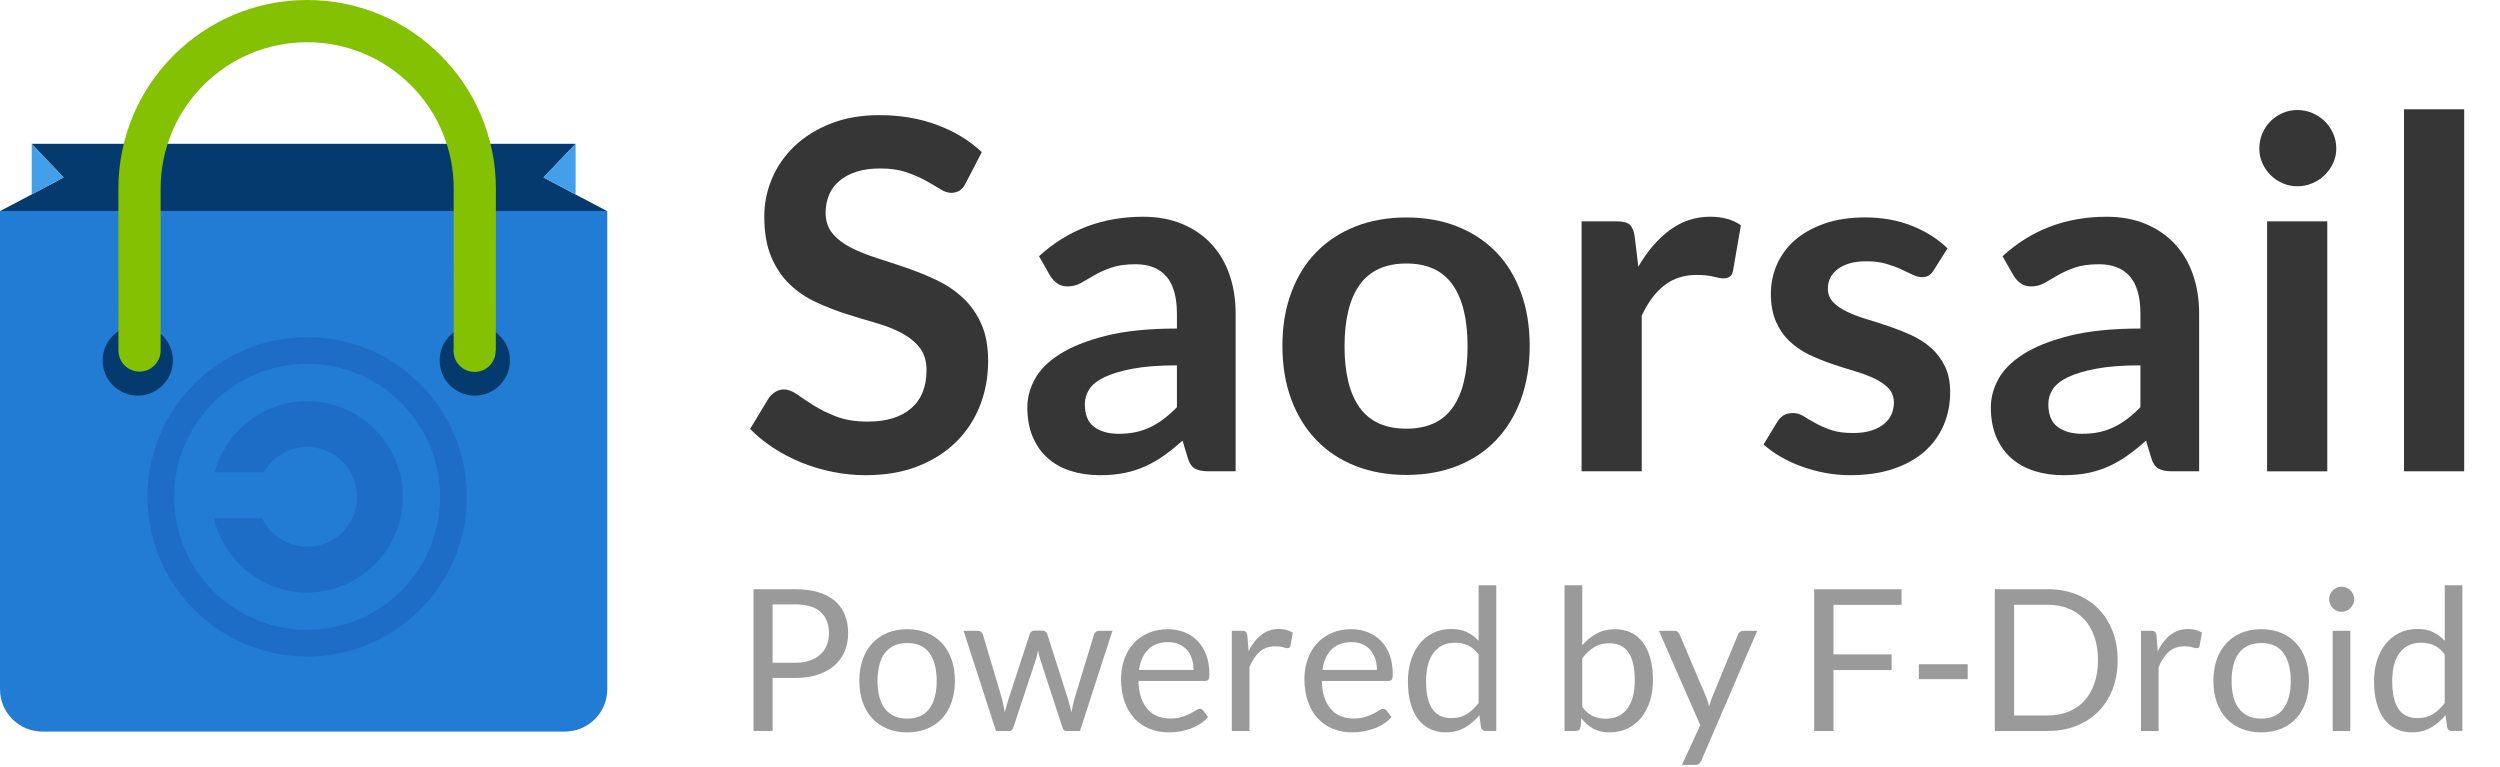 <?xml version="1.0" encoding="UTF-8"?>
<svg id="Layer_1" data-name="Layer 1" xmlns="http://www.w3.org/2000/svg" viewBox="0 0 2519.27 772.99">
  <g id="shopping_bag" data-name="shopping bag">
    <path id="Path_141" data-name="Path 141" d="M0,212.65v482.02c.06,23.46,19.05,42.46,42.51,42.54h526.94c23.45-.08,42.44-19.09,42.5-42.54V212.65H0Z" style="fill: #237cd4; stroke-width: 0px;"/>
    <path id="Path_142" data-name="Path 142" d="M579.89,195.91l-32.17-17.11,32.17-33.72.17-.17H31.76l.19.17,32.14,33.72-32.14,17.11L.26,212.62h611.26l-31.63-16.71Z" style="fill: #043a6e; stroke-width: 0px;"/>
    <path id="Path_143" data-name="Path 143" d="M579.89,145.08l-32.17,33.72,32.17,17.11.17.05v-51.06l-.17.19Z" style="fill: #449fea; stroke-width: 0px;"/>
    <path id="Path_144" data-name="Path 144" d="M31.96,195.91l32.14-17.11-32.14-33.72v50.83Z" style="fill: #449fea; stroke-width: 0px;"/>
    <path id="Path_145" data-name="Path 145" d="M174.25,363.31c-.03,19.56-15.9,35.4-35.47,35.37-19.56-.03-35.4-15.9-35.37-35.47.03-19.53,15.86-35.36,35.39-35.37,19.58,0,35.45,15.88,35.45,35.47h0Z" style="fill: #043a6e; stroke-width: 0px;"/>
    <path id="Path_146" data-name="Path 146" d="M513.88,363.31c-.02,19.57-15.9,35.41-35.47,35.39-19.57-.02-35.41-15.9-35.39-35.47.02-19.57,15.9-35.41,35.47-35.39h.02c19.55.01,35.38,15.86,35.37,35.41v.06Z" style="fill: #043a6e; stroke-width: 0px;"/>
    <path id="Path_147" data-name="Path 147" d="M309.53,0C204.48-.02,119.31,85.13,119.3,190.18v.03c0,1.53,0,79.33.07,162.82v.32s-.07.11-.07.19.07.17.07.21c.29,11.73,10.04,21.01,21.78,20.71,11.4-.29,20.55-9.52,20.72-20.93,0-.14-.07-.26-.07-.5h.07v-162.82c0-81.56,66.12-147.67,147.67-147.67s147.67,66.12,147.67,147.67c0,1.75-.06,72.37-.06,142.98v18.43c-.05.49-.15.93-.19,1.43v.5c0,.66.15,1.27.19,1.86.98,11.66,11.22,20.32,22.88,19.35,11.01-.92,19.47-10.15,19.42-21.2v-.5h.21v-19.84c0-70.56.07-141.22.07-142.98C499.75,85.18,414.61.02,309.56,0h-.03Z" style="fill: #84c102; stroke-width: 0px;"/>
  </g>
  <g id="g5012" style="opacity: .28;">
    <g id="g4211">
      <path id="path4161" d="M309.52,404.16c-44.48,0-82.14,30.64-93.15,71.8h49.61c8.56-15.21,24.63-25.48,43.55-25.48,27.99,0,50.18,22.19,50.18,50.18s-22.19,50.18-50.18,50.18c-20.19,0-37.23-11.62-45.23-28.56h-48.7c9.92,42.7,48.36,74.88,93.94,74.88,53.02,0,96.5-43.48,96.5-96.5s-43.48-96.5-96.5-96.5Z" style="fill: #0d47a1; stroke-width: 0px;"/>
      <circle id="path4209" cx="309.52" cy="500.66" r="147.45" style="fill: none; stroke: #0d47a1; stroke-linecap: round; stroke-width: 27px;"/>
    </g>
  </g>
  <g>
    <path d="M973.16,184.51c-1.8,3.6-3.89,6.14-6.26,7.61-2.37,1.47-5.2,2.21-8.47,2.21s-6.96-1.27-11.05-3.81c-4.09-2.54-8.92-5.36-14.48-8.47-5.57-3.11-12.07-5.93-19.52-8.47-7.45-2.54-16.24-3.81-26.39-3.81-9.17,0-17.15,1.1-23.94,3.31-6.79,2.21-12.52,5.28-17.18,9.21-4.66,3.93-8.14,8.63-10.43,14.12-2.29,5.49-3.44,11.5-3.44,18.04,0,8.35,2.33,15.31,7,20.87,4.66,5.57,10.84,10.31,18.53,14.24,7.69,3.93,16.45,7.45,26.27,10.56,9.82,3.11,19.84,6.43,30.07,9.94,10.23,3.52,20.25,7.61,30.07,12.27,9.82,4.67,18.57,10.56,26.27,17.68,7.69,7.12,13.87,15.83,18.54,26.15,4.66,10.31,7,22.83,7,37.56,0,16.04-2.74,31.05-8.22,45.05-5.49,13.99-13.5,26.19-24.06,36.58-10.56,10.4-23.44,18.58-38.67,24.55-15.22,5.97-32.65,8.96-52.29,8.96-11.29,0-22.42-1.1-33.39-3.31-10.97-2.21-21.48-5.36-31.55-9.45-10.06-4.09-19.48-9-28.23-14.73-8.76-5.73-16.57-12.11-23.44-19.15l19.15-31.67c1.8-2.29,3.97-4.21,6.51-5.77,2.54-1.55,5.36-2.33,8.47-2.33,4.09,0,8.51,1.68,13.26,5.03,4.75,3.36,10.35,7.08,16.82,11.17,6.46,4.09,14.07,7.82,22.83,11.17,8.75,3.36,19.27,5.03,31.55,5.03,18.82,0,33.39-4.46,43.7-13.38,10.31-8.92,15.47-21.73,15.47-38.42,0-9.33-2.33-16.94-7-22.83-4.66-5.89-10.84-10.84-18.53-14.85-7.7-4.01-16.45-7.4-26.27-10.19-9.82-2.78-19.8-5.81-29.95-9.08-10.15-3.27-20.13-7.2-29.95-11.78-9.82-4.58-18.58-10.56-26.27-17.92-7.69-7.36-13.87-16.57-18.53-27.62-4.67-11.05-7-24.67-7-40.87,0-12.93,2.58-25.53,7.73-37.81,5.16-12.27,12.68-23.16,22.58-32.65,9.9-9.49,22.05-17.1,36.46-22.83,14.4-5.73,30.85-8.59,49.34-8.59,20.95,0,40.26,3.28,57.94,9.82,17.68,6.55,32.73,15.71,45.17,27.5l-16.2,31.18Z" style="fill: #363636; stroke-width: 0px;"/>
    <path d="M1245.16,474.93h-27.25c-5.73,0-10.23-.86-13.5-2.58-3.28-1.72-5.73-5.19-7.36-10.43l-5.4-17.92c-6.38,5.73-12.64,10.76-18.78,15.1-6.14,4.34-12.48,7.98-19.03,10.92-6.55,2.95-13.5,5.16-20.87,6.63-7.36,1.47-15.55,2.21-24.55,2.21-10.64,0-20.46-1.44-29.46-4.31-9-2.87-16.74-7.18-23.2-12.93-6.47-5.75-11.5-12.89-15.1-21.43-3.6-8.54-5.4-18.47-5.4-29.8,0-9.52,2.49-18.93,7.49-28.2,4.99-9.28,13.3-17.65,24.92-25.12,11.62-7.47,27.08-13.67,46.4-18.6,19.31-4.92,43.29-7.39,71.93-7.39v-14.84c0-16.98-3.56-29.56-10.68-37.72-7.12-8.16-17.47-12.24-31.05-12.24-9.82,0-18,1.15-24.55,3.44-6.55,2.29-12.24,4.87-17.06,7.73-4.83,2.87-9.29,5.44-13.38,7.73-4.09,2.29-8.59,3.44-13.5,3.44-4.09,0-7.61-1.06-10.56-3.19-2.95-2.12-5.32-4.75-7.12-7.86l-11.05-19.39c28.97-26.51,63.91-39.77,104.83-39.77,14.73,0,27.86,2.42,39.4,7.24,11.54,4.83,21.32,11.54,29.34,20.13,8.02,8.59,14.12,18.86,18.29,30.81,4.17,11.95,6.26,25.04,6.26,39.28v159.08ZM1127.33,437.13c6.22,0,11.94-.56,17.18-1.69,5.24-1.13,10.19-2.82,14.85-5.07,4.67-2.26,9.16-5.03,13.5-8.33,4.33-3.3,8.71-7.21,13.13-11.72v-42.16c-17.68,0-32.45,1.11-44.31,3.34-11.87,2.22-21.4,5.07-28.6,8.53-7.2,3.46-12.32,7.5-15.34,12.12-3.03,4.61-4.54,9.64-4.54,15.08,0,10.72,3.15,18.38,9.45,23,6.3,4.62,14.52,6.92,24.67,6.92Z" style="fill: #363636; stroke-width: 0px;"/>
    <path d="M1417.26,219.13c18.82,0,35.88,3.03,51.19,9.08,15.3,6.06,28.35,14.65,39.16,25.78,10.8,11.13,19.15,24.71,25.04,40.75,5.89,16.04,8.84,33.96,8.84,53.76s-2.95,37.97-8.84,54.01c-5.89,16.04-14.24,29.71-25.04,41-10.8,11.29-23.85,19.97-39.16,26.02-15.3,6.05-32.37,9.08-51.19,9.08s-35.93-3.03-51.31-9.08c-15.39-6.05-28.52-14.73-39.4-26.02-10.89-11.29-19.31-24.96-25.29-41-5.98-16.04-8.96-34.04-8.96-54.01s2.98-37.72,8.96-53.76c5.97-16.04,14.4-29.62,25.29-40.75,10.88-11.13,24.02-19.72,39.4-25.78,15.38-6.05,32.49-9.08,51.31-9.08ZM1417.26,431.97c20.95,0,36.46-7.04,46.52-21.11,10.07-14.07,15.1-34.69,15.1-61.86s-5.03-47.87-15.1-62.11c-10.07-14.24-25.57-21.36-46.52-21.36s-36.99,7.16-47.13,21.48c-10.15,14.32-15.22,34.98-15.22,61.99s5.07,47.59,15.22,61.74c10.15,14.16,25.86,21.24,47.13,21.24Z" style="fill: #363636; stroke-width: 0px;"/>
    <path d="M1593.77,474.93v-251.88h35.6c6.22,0,10.56,1.15,13.01,3.44,2.46,2.29,4.09,6.22,4.91,11.78l3.68,30.44c9-15.55,19.55-27.82,31.67-36.82,12.11-9,25.69-13.5,40.75-13.5,12.44,0,22.75,2.87,30.93,8.59l-7.86,45.42c-.49,2.95-1.56,5.03-3.19,6.26-1.64,1.23-3.85,1.84-6.63,1.84-2.46,0-5.81-.57-10.07-1.72-4.26-1.14-9.9-1.72-16.94-1.72-12.6,0-23.41,3.48-32.41,10.43-9,6.96-16.61,17.15-22.83,30.56v156.87h-60.64Z" style="fill: #363636; stroke-width: 0px;"/>
    <path d="M1948.75,272.15c-1.64,2.62-3.36,4.46-5.16,5.52-1.8,1.07-4.09,1.6-6.87,1.6-2.95,0-6.1-.82-9.45-2.46-3.36-1.63-7.24-3.47-11.66-5.52-4.42-2.04-9.45-3.89-15.1-5.52-5.65-1.63-12.32-2.46-20.01-2.46-11.95,0-21.36,2.54-28.23,7.61-6.87,5.08-10.31,11.7-10.31,19.88,0,5.4,1.76,9.94,5.28,13.62,3.52,3.68,8.18,6.92,13.99,9.7,5.81,2.78,12.4,5.28,19.76,7.49s14.89,4.63,22.58,7.24c7.69,2.62,15.22,5.61,22.59,8.96,7.36,3.36,13.95,7.61,19.76,12.77,5.81,5.16,10.47,11.33,13.99,18.54,3.52,7.2,5.28,15.88,5.28,26.02,0,12.11-2.21,23.28-6.63,33.51-4.42,10.23-10.89,19.07-19.39,26.51-8.51,7.45-19.03,13.26-31.55,17.43-12.52,4.17-26.88,6.26-43.08,6.26-8.68,0-17.15-.78-25.41-2.33-8.27-1.56-16.2-3.72-23.81-6.51-7.61-2.78-14.65-6.05-21.11-9.82-6.47-3.76-12.15-7.86-17.06-12.27l13.99-23.08c1.8-2.78,3.93-4.91,6.38-6.38,2.46-1.47,5.56-2.21,9.33-2.21s7.32,1.07,10.68,3.19c3.35,2.13,7.24,4.42,11.66,6.87s9.61,4.75,15.59,6.87c5.97,2.13,13.54,3.19,22.71,3.19,7.2,0,13.38-.86,18.53-2.58,5.16-1.72,9.41-3.97,12.77-6.75,3.35-2.78,5.81-6.01,7.37-9.7,1.55-3.68,2.33-7.49,2.33-11.42,0-5.89-1.76-10.72-5.28-14.48-3.52-3.76-8.19-7.04-13.99-9.82-5.81-2.78-12.44-5.28-19.88-7.49-7.45-2.21-15.06-4.62-22.83-7.24-7.77-2.62-15.38-5.69-22.83-9.21-7.45-3.52-14.08-7.98-19.89-13.38-5.81-5.4-10.48-12.03-13.99-19.88-3.52-7.86-5.28-17.35-5.28-28.48,0-10.31,2.04-20.13,6.14-29.46,4.09-9.33,10.1-17.47,18.04-24.43,7.94-6.95,17.84-12.52,29.71-16.69,11.86-4.17,25.57-6.26,41.12-6.26,17.35,0,33.14,2.87,47.38,8.59,14.24,5.73,26.1,13.26,35.6,22.59l-13.75,21.85Z" style="fill: #363636; stroke-width: 0px;"/>
    <path d="M2216.09,474.93h-27.25c-5.73,0-10.23-.86-13.5-2.58-3.28-1.72-5.73-5.19-7.36-10.43l-5.4-17.92c-6.38,5.73-12.64,10.76-18.78,15.1-6.14,4.34-12.48,7.98-19.03,10.92-6.55,2.95-13.5,5.16-20.87,6.63-7.36,1.47-15.55,2.21-24.55,2.21-10.64,0-20.46-1.44-29.46-4.31-9-2.87-16.74-7.18-23.2-12.93-6.47-5.75-11.5-12.89-15.1-21.43-3.6-8.54-5.4-18.47-5.4-29.8,0-9.52,2.49-18.93,7.49-28.2,4.99-9.28,13.3-17.65,24.92-25.12,11.62-7.47,27.08-13.67,46.4-18.6,19.31-4.92,43.29-7.39,71.93-7.39v-14.84c0-16.98-3.56-29.56-10.68-37.72-7.12-8.16-17.47-12.24-31.05-12.24-9.82,0-18,1.15-24.55,3.44-6.55,2.29-12.24,4.87-17.06,7.73-4.83,2.87-9.29,5.44-13.38,7.73-4.09,2.29-8.59,3.44-13.5,3.44-4.09,0-7.61-1.06-10.56-3.19-2.95-2.12-5.32-4.75-7.12-7.86l-11.05-19.39c28.97-26.51,63.91-39.77,104.83-39.77,14.73,0,27.86,2.42,39.4,7.24,11.54,4.83,21.32,11.54,29.34,20.13,8.02,8.59,14.12,18.86,18.29,30.81,4.17,11.95,6.26,25.04,6.26,39.28v159.08ZM2098.25,437.13c6.22,0,11.94-.56,17.18-1.69,5.24-1.13,10.19-2.82,14.85-5.07,4.67-2.26,9.16-5.03,13.5-8.33,4.33-3.3,8.71-7.21,13.13-11.72v-42.16c-17.68,0-32.45,1.11-44.31,3.34-11.87,2.22-21.4,5.07-28.6,8.53-7.2,3.46-12.32,7.5-15.34,12.12-3.03,4.61-4.54,9.64-4.54,15.08,0,10.72,3.15,18.38,9.45,23,6.3,4.62,14.52,6.92,24.67,6.92Z" style="fill: #363636; stroke-width: 0px;"/>
    <path d="M2354.3,149.65c0,5.24-1.07,10.15-3.19,14.73-2.13,4.58-4.95,8.59-8.47,12.03-3.52,3.44-7.65,6.18-12.4,8.22-4.75,2.05-9.82,3.07-15.22,3.07s-10.19-1.02-14.85-3.07c-4.66-2.04-8.71-4.79-12.15-8.22-3.44-3.44-6.18-7.45-8.22-12.03-2.05-4.58-3.07-9.49-3.07-14.73s1.02-10.47,3.07-15.22c2.04-4.75,4.79-8.84,8.22-12.27,3.44-3.44,7.49-6.18,12.15-8.22,4.66-2.04,9.61-3.07,14.85-3.07s10.47,1.02,15.22,3.07c4.74,2.05,8.88,4.79,12.4,8.22,3.52,3.44,6.34,7.53,8.47,12.27,2.12,4.75,3.19,9.82,3.19,15.22ZM2345.22,223.06v251.88h-60.64v-251.88h60.64Z" style="fill: #363636; stroke-width: 0px;"/>
    <path d="M2483.19,110.13v364.8h-60.64V110.13h60.64Z" style="fill: #363636; stroke-width: 0px;"/>
  </g>
  <g style="opacity: .5;">
    <path d="M778.55,683.18v53.42h-19.24v-142.83h42.16c9.04,0,16.89,1.05,23.57,3.14,6.68,2.09,12.21,5.07,16.6,8.92,4.39,3.85,7.66,8.51,9.82,13.95,2.16,5.45,3.24,11.53,3.24,18.24s-1.16,12.73-3.49,18.24c-2.33,5.52-5.73,10.27-10.22,14.25-4.48,3.99-10.05,7.09-16.69,9.32-6.65,2.23-14.25,3.34-22.83,3.34h-22.92ZM778.55,667.83h22.92c5.51,0,10.38-.73,14.6-2.19,4.22-1.46,7.76-3.5,10.62-6.13,2.86-2.62,5.02-5.76,6.48-9.42,1.46-3.65,2.19-7.67,2.19-12.06,0-9.1-2.81-16.21-8.42-21.33-5.62-5.12-14.1-7.67-25.47-7.67h-22.92v58.81Z" style="fill: #363636; stroke-width: 0px;"/>
    <path d="M914.2,634.04c7.38,0,14.04,1.23,19.98,3.69,5.95,2.46,11,5.95,15.15,10.47,4.15,4.52,7.34,9.98,9.57,16.4,2.23,6.41,3.34,13.57,3.34,21.48s-1.11,15.15-3.34,21.53c-2.23,6.38-5.42,11.83-9.57,16.35-4.15,4.52-9.2,7.99-15.15,10.42-5.95,2.42-12.61,3.64-19.98,3.64s-14.04-1.21-19.98-3.64c-5.95-2.42-11.01-5.9-15.2-10.42-4.19-4.52-7.41-9.97-9.67-16.35-2.26-6.38-3.39-13.56-3.39-21.53s1.13-15.07,3.39-21.48c2.26-6.41,5.48-11.88,9.67-16.4,4.19-4.52,9.25-8.01,15.2-10.47,5.95-2.46,12.61-3.69,19.98-3.69ZM914.2,724.15c9.97,0,17.41-3.34,22.33-10.02,4.92-6.68,7.38-16,7.38-27.96s-2.46-21.39-7.38-28.11c-4.92-6.71-12.36-10.07-22.33-10.07-5.05,0-9.44.86-13.16,2.59-3.72,1.73-6.83,4.22-9.32,7.48-2.49,3.26-4.35,7.26-5.58,12.01-1.23,4.75-1.84,10.12-1.84,16.1s.61,11.33,1.84,16.05c1.23,4.72,3.09,8.69,5.58,11.91,2.49,3.22,5.6,5.7,9.32,7.43,3.72,1.73,8.11,2.59,13.16,2.59Z" style="fill: #363636; stroke-width: 0px;"/>
    <path d="M971.01,635.64h13.95c1.46,0,2.66.37,3.59,1.1.93.73,1.56,1.59,1.89,2.59l19.34,64.99c.53,2.39,1.03,4.7,1.5,6.93.46,2.23.86,4.47,1.2,6.73.53-2.26,1.13-4.5,1.79-6.73.66-2.23,1.36-4.54,2.09-6.93l21.33-65.38c.33-1,.91-1.83,1.74-2.49.83-.66,1.88-1,3.14-1h7.67c1.33,0,2.42.33,3.29,1,.86.67,1.46,1.5,1.79,2.49l20.83,65.38c.73,2.33,1.38,4.62,1.94,6.88.56,2.26,1.11,4.48,1.64,6.68.33-2.19.76-4.49,1.3-6.88.53-2.39,1.1-4.62,1.69-6.68l19.74-64.99c.33-1.06.96-1.94,1.89-2.64.93-.7,2.03-1.05,3.29-1.05h13.36l-32.69,100.97h-14.05c-1.73,0-2.92-1.13-3.59-3.39l-22.33-68.48c-.53-1.53-.96-3.07-1.3-4.63-.33-1.56-.67-3.11-1-4.63-.33,1.53-.67,3.09-1,4.68-.33,1.6-.76,3.16-1.3,4.69l-22.63,68.38c-.73,2.26-2.09,3.39-4.09,3.39h-13.36l-32.69-100.97Z" style="fill: #363636; stroke-width: 0px;"/>
    <path d="M1176.83,634.04c6.05,0,11.63,1.01,16.75,3.04,5.12,2.03,9.53,4.95,13.26,8.77,3.72,3.82,6.63,8.54,8.72,14.15,2.09,5.62,3.14,12.01,3.14,19.19,0,2.79-.3,4.65-.9,5.58-.6.93-1.73,1.4-3.39,1.4h-67.18c.13,6.38,1,11.93,2.59,16.65,1.59,4.72,3.79,8.66,6.58,11.81,2.79,3.16,6.11,5.52,9.97,7.08,3.85,1.56,8.17,2.34,12.96,2.34,4.45,0,8.29-.51,11.51-1.54,3.22-1.03,6-2.14,8.32-3.34,2.33-1.2,4.27-2.31,5.83-3.34,1.56-1.03,2.91-1.54,4.04-1.54,1.46,0,2.59.56,3.39,1.69l4.98,6.48c-2.19,2.66-4.82,4.97-7.87,6.93-3.06,1.96-6.33,3.57-9.82,4.83-3.49,1.26-7.09,2.21-10.81,2.84-3.72.63-7.41.95-11.06.95-6.98,0-13.41-1.18-19.29-3.54-5.88-2.36-10.96-5.81-15.25-10.37-4.29-4.55-7.62-10.18-10.02-16.89-2.39-6.71-3.59-14.42-3.59-23.12,0-7.04,1.08-13.62,3.24-19.74,2.16-6.11,5.27-11.41,9.32-15.9,4.05-4.49,9-8.01,14.85-10.57,5.85-2.56,12.42-3.84,19.73-3.84ZM1177.23,647.1c-8.57,0-15.32,2.48-20.23,7.43-4.92,4.95-7.97,11.81-9.17,20.58h54.92c0-4.12-.57-7.89-1.69-11.31-1.13-3.42-2.79-6.38-4.98-8.87-2.19-2.49-4.87-4.42-8.02-5.78-3.16-1.36-6.76-2.04-10.81-2.04Z" style="fill: #363636; stroke-width: 0px;"/>
    <path d="M1241.32,736.61v-100.97h10.17c1.93,0,3.25.37,3.99,1.1.73.73,1.23,1.99,1.5,3.79l1.2,15.75c3.46-7.04,7.72-12.54,12.81-16.5,5.08-3.95,11.05-5.93,17.89-5.93,2.79,0,5.32.32,7.58.95,2.26.63,4.35,1.51,6.28,2.64l-2.29,13.26c-.47,1.66-1.5,2.49-3.09,2.49-.93,0-2.36-.31-4.29-.95-1.93-.63-4.62-.95-8.07-.95-6.18,0-11.35,1.79-15.5,5.38-4.15,3.59-7.62,8.81-10.42,15.65v64.29h-17.74Z" style="fill: #363636; stroke-width: 0px;"/>
    <path d="M1361.62,634.04c6.05,0,11.63,1.01,16.75,3.04,5.12,2.03,9.53,4.95,13.26,8.77,3.72,3.82,6.63,8.54,8.72,14.15,2.09,5.62,3.14,12.01,3.14,19.19,0,2.79-.3,4.65-.9,5.58-.6.93-1.73,1.4-3.39,1.4h-67.18c.13,6.38,1,11.93,2.59,16.65,1.59,4.72,3.79,8.66,6.58,11.81,2.79,3.16,6.11,5.52,9.97,7.08,3.85,1.56,8.17,2.34,12.96,2.34,4.45,0,8.29-.51,11.51-1.54,3.22-1.03,6-2.14,8.32-3.34,2.33-1.2,4.27-2.31,5.83-3.34,1.56-1.03,2.91-1.54,4.04-1.54,1.46,0,2.59.56,3.39,1.69l4.98,6.48c-2.19,2.66-4.82,4.97-7.87,6.93-3.06,1.96-6.33,3.57-9.82,4.83-3.49,1.26-7.09,2.21-10.81,2.84-3.72.63-7.41.95-11.06.95-6.98,0-13.41-1.18-19.29-3.54-5.88-2.36-10.96-5.81-15.25-10.37-4.29-4.55-7.62-10.18-10.02-16.89-2.39-6.71-3.59-14.42-3.59-23.12,0-7.04,1.08-13.62,3.24-19.74,2.16-6.11,5.27-11.41,9.32-15.9,4.05-4.49,9-8.01,14.85-10.57,5.85-2.56,12.42-3.84,19.73-3.84ZM1362.02,647.1c-8.57,0-15.32,2.48-20.23,7.43-4.92,4.95-7.97,11.81-9.17,20.58h54.92c0-4.12-.57-7.89-1.69-11.31-1.13-3.42-2.79-6.38-4.98-8.87-2.19-2.49-4.87-4.42-8.02-5.78-3.16-1.36-6.76-2.04-10.81-2.04Z" style="fill: #363636; stroke-width: 0px;"/>
    <path d="M1497.18,736.61c-2.53,0-4.12-1.23-4.78-3.69l-1.59-12.26c-4.32,5.25-9.25,9.45-14.8,12.61-5.55,3.16-11.91,4.73-19.09,4.73-5.78,0-11.03-1.11-15.75-3.34-4.72-2.23-8.74-5.5-12.06-9.82-3.32-4.32-5.88-9.7-7.67-16.15-1.79-6.44-2.69-13.85-2.69-22.23,0-7.44,1-14.37,2.99-20.78,1.99-6.41,4.87-11.98,8.62-16.7,3.75-4.72,8.32-8.42,13.71-11.11,5.38-2.69,11.5-4.04,18.34-4.04,6.18,0,11.46,1.05,15.85,3.14,4.39,2.09,8.31,5.03,11.76,8.82v-56.02h17.74v146.82h-10.57ZM1462.79,723.65c5.78,0,10.85-1.33,15.2-3.99,4.35-2.66,8.36-6.41,12.01-11.26v-48.84c-3.26-4.39-6.83-7.46-10.71-9.22-3.89-1.76-8.19-2.64-12.91-2.64-9.44,0-16.68,3.36-21.73,10.07-5.05,6.71-7.57,16.28-7.57,28.71,0,6.58.56,12.21,1.69,16.89,1.13,4.68,2.79,8.54,4.98,11.56,2.19,3.02,4.88,5.23,8.07,6.63s6.84,2.09,10.96,2.09Z" style="fill: #363636; stroke-width: 0px;"/>
    <path d="M1576.61,736.61v-146.82h17.84v60.4c4.19-4.85,8.99-8.75,14.4-11.71,5.42-2.96,11.61-4.43,18.59-4.43,5.85,0,11.13,1.1,15.85,3.29,4.72,2.19,8.74,5.47,12.06,9.82,3.32,4.35,5.88,9.74,7.67,16.15,1.79,6.41,2.69,13.8,2.69,22.18,0,7.44-1,14.37-2.99,20.78-1.99,6.41-4.87,11.96-8.62,16.65-3.75,4.68-8.34,8.37-13.75,11.06-5.42,2.69-11.51,4.04-18.29,4.04s-12.04-1.26-16.59-3.79c-4.55-2.52-8.52-6.04-11.91-10.56l-.9,9.17c-.53,2.53-2.06,3.79-4.58,3.79h-11.46ZM1621.66,648.2c-5.78,0-10.85,1.33-15.2,3.99-4.35,2.66-8.36,6.41-12.01,11.26v48.84c3.19,4.39,6.73,7.48,10.62,9.27,3.89,1.79,8.22,2.69,13.01,2.69,9.43,0,16.68-3.35,21.73-10.07,5.05-6.71,7.58-16.28,7.58-28.71,0-6.58-.58-12.23-1.74-16.94-1.16-4.72-2.84-8.59-5.03-11.61-2.19-3.02-4.88-5.23-8.07-6.63s-6.81-2.09-10.86-2.09Z" style="fill: #363636; stroke-width: 0px;"/>
    <path d="M1714.46,766.41c-.6,1.33-1.35,2.39-2.24,3.19-.9.8-2.28,1.2-4.14,1.2h-13.16l18.44-40.07-41.66-95.09h15.35c1.53,0,2.72.38,3.59,1.15.86.76,1.5,1.61,1.89,2.54l27.01,63.59c.6,1.46,1.11,2.92,1.54,4.39.43,1.46.81,2.96,1.15,4.49.46-1.53.93-3.02,1.4-4.49.46-1.46,1-2.96,1.59-4.49l26.21-63.49c.4-1.06,1.08-1.94,2.04-2.64.96-.7,2.01-1.05,3.14-1.05h14.15l-56.31,130.77Z" style="fill: #363636; stroke-width: 0px;"/>
    <path d="M1916.19,593.77v15.75h-68.57v49.94h58.61v15.75h-58.61v61.4h-19.44v-142.83h88.01Z" style="fill: #363636; stroke-width: 0px;"/>
    <path d="M1933.64,669.33h49.24v15.05h-49.24v-15.05Z" style="fill: #363636; stroke-width: 0px;"/>
    <path d="M2133.97,665.24c0,10.7-1.69,20.43-5.08,29.2-3.39,8.77-8.17,16.28-14.35,22.53-6.18,6.25-13.59,11.08-22.23,14.5-8.64,3.42-18.21,5.13-28.71,5.13h-53.42v-142.83h53.42c10.5,0,20.07,1.71,28.71,5.13,8.64,3.42,16.05,8.27,22.23,14.55s10.96,13.8,14.35,22.58,5.08,18.51,5.08,29.2ZM2114.14,665.24c0-8.77-1.2-16.61-3.59-23.52-2.39-6.91-5.78-12.76-10.17-17.54s-9.7-8.44-15.95-10.96c-6.25-2.52-13.19-3.79-20.83-3.79h-33.99v111.53h33.99c7.64,0,14.58-1.26,20.83-3.79,6.25-2.52,11.56-6.16,15.95-10.91,4.39-4.75,7.77-10.58,10.17-17.49,2.39-6.91,3.59-14.75,3.59-23.52Z" style="fill: #363636; stroke-width: 0px;"/>
    <path d="M2157.49,736.61v-100.97h10.17c1.93,0,3.25.37,3.99,1.1.73.73,1.23,1.99,1.5,3.79l1.2,15.75c3.46-7.04,7.72-12.54,12.81-16.5,5.08-3.95,11.05-5.93,17.89-5.93,2.79,0,5.32.32,7.58.95,2.26.63,4.35,1.51,6.28,2.64l-2.29,13.26c-.47,1.66-1.5,2.49-3.09,2.49-.93,0-2.36-.31-4.29-.95-1.93-.63-4.62-.95-8.07-.95-6.18,0-11.35,1.79-15.5,5.38-4.15,3.59-7.62,8.81-10.42,15.65v64.29h-17.74Z" style="fill: #363636; stroke-width: 0px;"/>
    <path d="M2278.7,634.04c7.38,0,14.04,1.23,19.98,3.69,5.95,2.46,11,5.95,15.15,10.47,4.15,4.52,7.34,9.98,9.57,16.4,2.23,6.41,3.34,13.57,3.34,21.48s-1.11,15.15-3.34,21.53c-2.23,6.38-5.42,11.83-9.57,16.35-4.15,4.52-9.2,7.99-15.15,10.42-5.95,2.42-12.61,3.64-19.98,3.64s-14.04-1.21-19.98-3.64c-5.95-2.42-11.01-5.9-15.2-10.42-4.19-4.52-7.41-9.97-9.67-16.35-2.26-6.38-3.39-13.56-3.39-21.53s1.13-15.07,3.39-21.48c2.26-6.41,5.48-11.88,9.67-16.4,4.19-4.52,9.25-8.01,15.2-10.47,5.95-2.46,12.61-3.69,19.98-3.69ZM2278.7,724.15c9.97,0,17.41-3.34,22.33-10.02,4.92-6.68,7.38-16,7.38-27.96s-2.46-21.39-7.38-28.11c-4.92-6.71-12.36-10.07-22.33-10.07-5.05,0-9.44.86-13.16,2.59-3.72,1.73-6.83,4.22-9.32,7.48-2.49,3.26-4.35,7.26-5.58,12.01-1.23,4.75-1.84,10.12-1.84,16.1s.61,11.33,1.84,16.05c1.23,4.72,3.09,8.69,5.58,11.91,2.49,3.22,5.6,5.7,9.32,7.43,3.72,1.73,8.11,2.59,13.16,2.59Z" style="fill: #363636; stroke-width: 0px;"/>
    <path d="M2372.39,603.94c0,1.73-.35,3.34-1.05,4.83-.7,1.5-1.63,2.83-2.79,3.99s-2.51,2.08-4.04,2.74c-1.53.66-3.16,1-4.88,1s-3.34-.33-4.83-1-2.82-1.58-3.99-2.74c-1.16-1.16-2.08-2.49-2.74-3.99-.67-1.5-1-3.11-1-4.83s.33-3.37,1-4.93c.66-1.56,1.58-2.92,2.74-4.09,1.16-1.16,2.49-2.08,3.99-2.74,1.5-.66,3.11-1,4.83-1s3.35.33,4.88,1c1.53.67,2.87,1.58,4.04,2.74,1.16,1.16,2.09,2.53,2.79,4.09.7,1.56,1.05,3.21,1.05,4.93ZM2368.4,635.64v100.97h-17.74v-100.97h17.74Z" style="fill: #363636; stroke-width: 0px;"/>
    <path d="M2470.76,736.61c-2.53,0-4.12-1.23-4.78-3.69l-1.59-12.26c-4.32,5.25-9.25,9.45-14.8,12.61-5.55,3.16-11.91,4.73-19.09,4.73-5.78,0-11.03-1.11-15.75-3.34-4.72-2.23-8.74-5.5-12.06-9.82-3.32-4.32-5.88-9.7-7.67-16.15-1.79-6.44-2.69-13.85-2.69-22.23,0-7.44,1-14.37,2.99-20.78,1.99-6.41,4.87-11.98,8.62-16.7,3.75-4.72,8.32-8.42,13.71-11.11,5.38-2.69,11.5-4.04,18.34-4.04,6.18,0,11.46,1.05,15.85,3.14,4.39,2.09,8.31,5.03,11.76,8.82v-56.02h17.74v146.82h-10.57ZM2436.38,723.65c5.78,0,10.85-1.33,15.2-3.99,4.35-2.66,8.36-6.41,12.01-11.26v-48.84c-3.26-4.39-6.83-7.46-10.71-9.22-3.89-1.76-8.19-2.64-12.91-2.64-9.44,0-16.68,3.36-21.73,10.07-5.05,6.71-7.57,16.28-7.57,28.71,0,6.58.56,12.21,1.69,16.89,1.13,4.68,2.79,8.54,4.98,11.56,2.19,3.02,4.88,5.23,8.07,6.63s6.84,2.09,10.96,2.09Z" style="fill: #363636; stroke-width: 0px;"/>
  </g>
</svg>